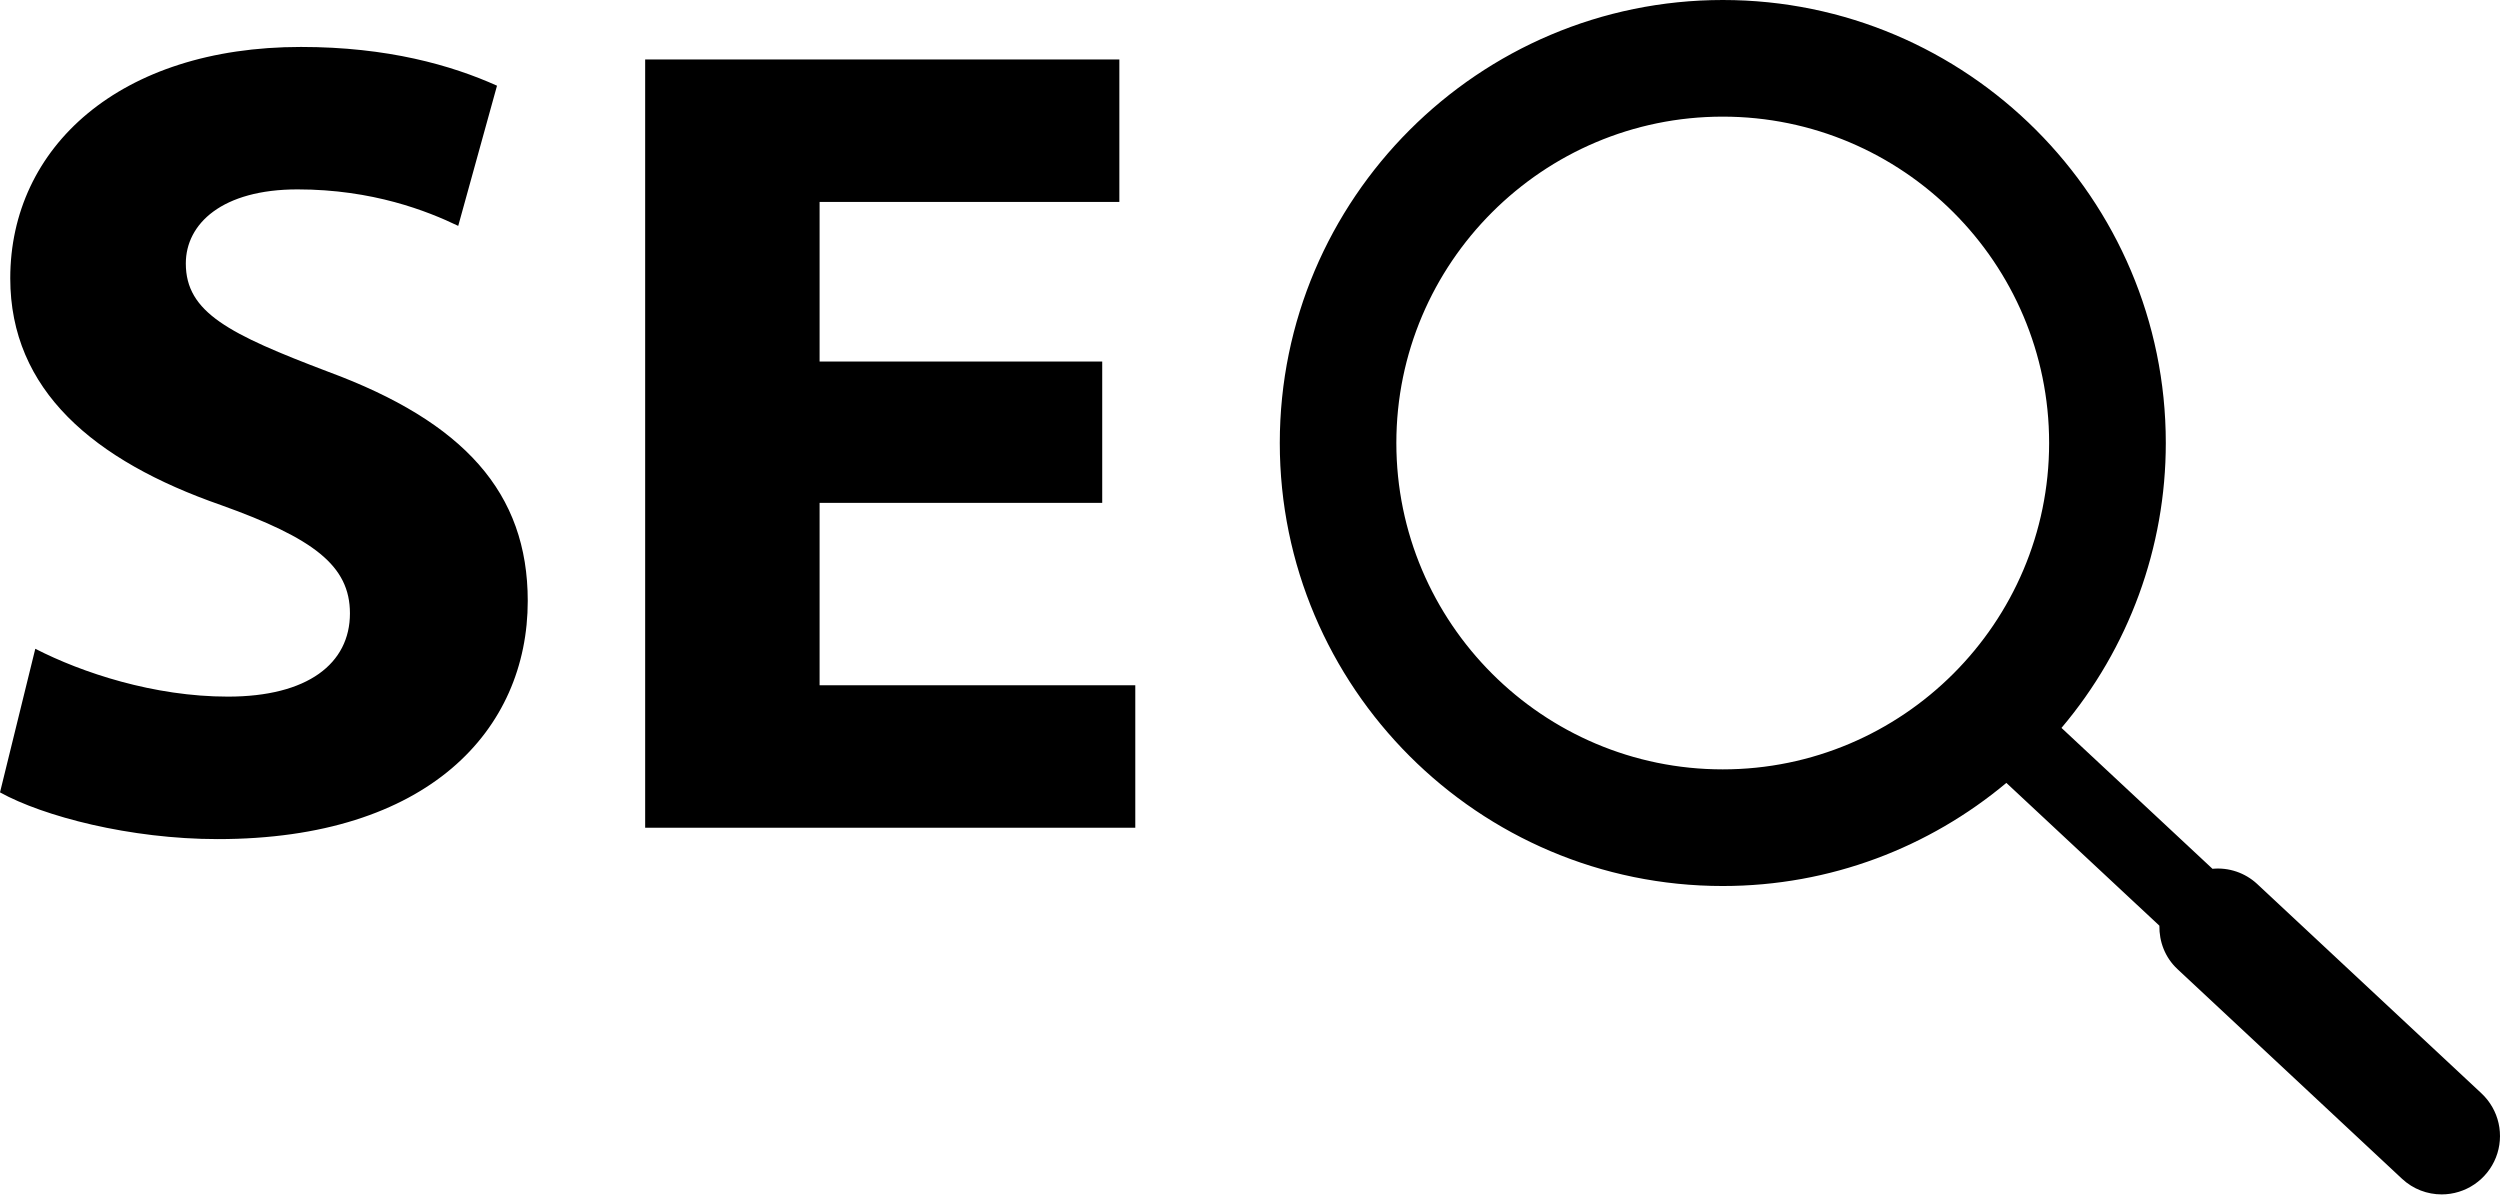 <?xml version="1.0" encoding="UTF-8"?>
<svg xmlns="http://www.w3.org/2000/svg" width="512" height="245" viewBox="0 0 512 245" fill="none">
  <path d="M46.683 142.668C31.512 142.668 16.803 137.781 7.227 132.869L0 162.28C8.867 167.183 26.617 171.848 44.59 171.848C87.778 171.848 108.083 149.441 108.083 123.063C108.083 100.888 95.005 86.417 67.235 76.142C46.922 68.429 38.055 64.003 38.055 53.966C38.055 45.792 45.521 38.787 60.931 38.787C76.34 38.787 87.547 43.229 93.844 46.261L101.787 17.551C92.443 13.348 79.373 9.615 61.631 9.615C24.515 9.615 2.101 30.151 2.101 56.999C2.101 79.875 19.143 94.345 45.29 103.451C64.194 110.224 71.668 115.828 71.668 125.618C71.668 135.902 63.024 142.668 46.683 142.668ZM232.507 140.336H167.852V102.989H225.734V74.04H167.852V41.358H229.244V12.178H132.129V169.515H232.507V140.336ZM352.816 181.455C374.904 181.455 395.145 173.503 410.905 160.338L442.242 189.581C442.194 192.845 443.38 196.077 445.943 198.472L491.926 241.406C494.226 243.555 497.139 244.614 500.061 244.614C502.457 244.611 504.797 243.888 506.777 242.538C508.757 241.189 510.286 239.275 511.166 237.046C512.045 234.817 512.234 232.376 511.709 230.038C511.184 227.7 509.968 225.574 508.219 223.935L462.237 181.009C461.018 179.884 459.575 179.029 458.004 178.498C456.432 177.967 454.766 177.773 453.115 177.929L422.192 149.075C435.993 132.762 443.563 112.084 443.556 90.716C443.556 40.69 402.866 0 352.84 0C302.814 0 262.101 40.706 262.101 90.724C262.093 140.765 302.79 181.455 352.816 181.455ZM352.816 23.887C389.677 23.887 419.661 53.871 419.661 90.724C419.661 127.576 389.661 157.568 352.816 157.568C315.971 157.568 285.972 127.576 285.972 90.724C285.972 53.871 315.956 23.887 352.816 23.887Z" fill="black"></path>
</svg>

